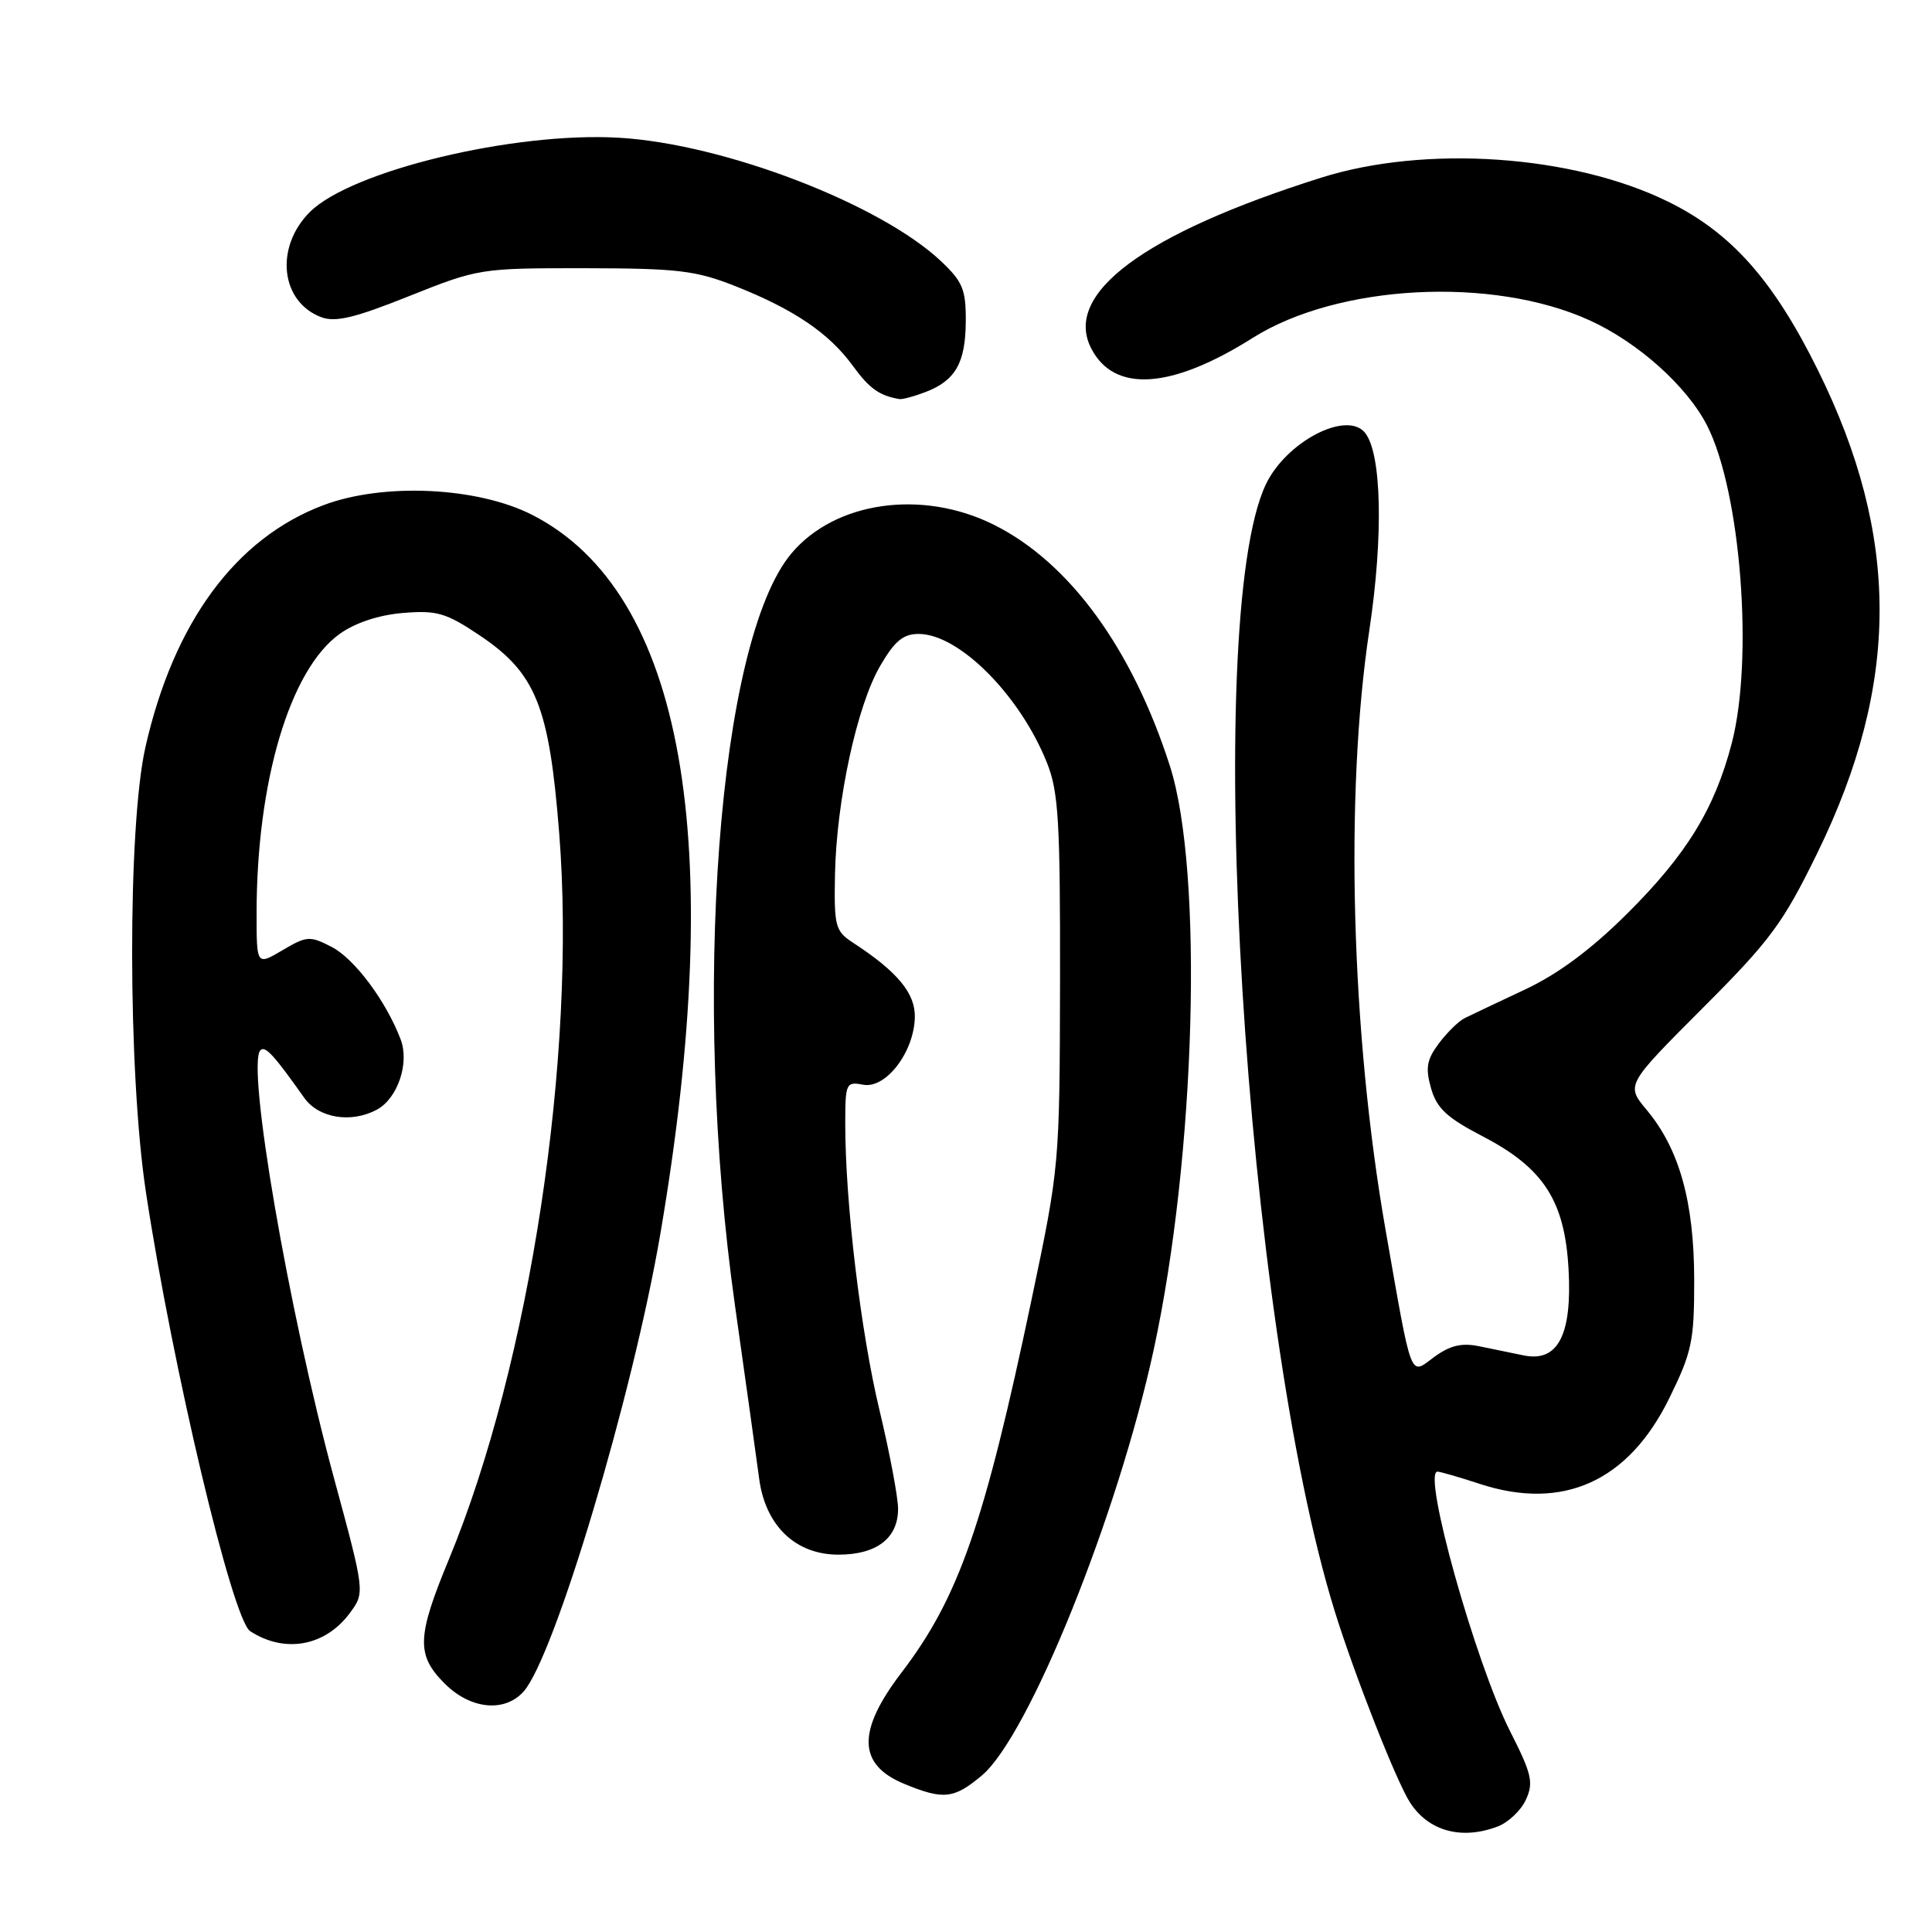 <?xml version="1.0" encoding="UTF-8" standalone="no"?>
<!DOCTYPE svg PUBLIC "-//W3C//DTD SVG 1.1//EN" "http://www.w3.org/Graphics/SVG/1.1/DTD/svg11.dtd" >
<svg xmlns="http://www.w3.org/2000/svg" xmlns:xlink="http://www.w3.org/1999/xlink" version="1.1" viewBox="0 0 256 256">
 <g >
 <path fill="currentColor"
d=" M 198.45 242.02 C 199.86 241.48 201.56 239.88 202.20 238.45 C 203.23 236.19 202.96 235.04 200.09 229.39 C 195.51 220.36 188.41 195.00 190.47 195.00 C 190.83 195.00 193.36 195.73 196.10 196.63 C 207.09 200.22 215.76 196.31 221.17 185.31 C 224.20 179.14 224.50 177.72 224.49 169.51 C 224.47 159.23 222.51 152.23 218.20 147.08 C 215.44 143.77 215.44 143.77 225.56 133.63 C 234.60 124.59 236.24 122.37 240.82 113.00 C 251.77 90.58 251.80 71.13 240.90 49.08 C 234.98 37.10 229.37 30.79 220.97 26.69 C 208.35 20.51 188.86 19.18 175.04 23.55 C 151.54 30.97 140.84 38.93 144.60 46.18 C 147.64 52.08 155.20 51.58 165.98 44.78 C 177.29 37.65 197.75 36.58 210.62 42.44 C 217.06 45.37 223.53 51.17 226.19 56.37 C 230.66 65.13 232.38 87.27 229.47 98.47 C 227.20 107.18 223.48 113.24 215.58 121.09 C 210.76 125.87 206.43 129.08 202.00 131.15 C 198.43 132.83 194.85 134.52 194.05 134.92 C 193.25 135.33 191.72 136.84 190.64 138.28 C 189.05 140.41 188.86 141.52 189.62 144.20 C 190.37 146.85 191.71 148.10 196.48 150.58 C 204.53 154.77 207.33 159.09 207.84 168.14 C 208.33 176.88 206.44 180.53 201.91 179.60 C 200.31 179.27 197.61 178.72 195.92 178.37 C 193.64 177.91 192.08 178.30 189.98 179.85 C 186.77 182.23 187.14 183.20 183.60 163.00 C 179.03 136.88 178.17 105.25 181.44 83.53 C 183.33 71.00 183.08 60.01 180.85 57.32 C 178.39 54.36 170.37 58.57 167.71 64.23 C 159.23 82.26 164.92 175.00 176.86 213.50 C 179.50 222.00 185.04 236.07 186.84 238.85 C 189.29 242.64 193.67 243.84 198.45 242.02 Z  M 130.10 235.26 C 136.32 230.03 148.11 200.81 152.87 178.85 C 158.45 153.12 159.49 115.44 155.02 101.50 C 150.02 85.92 141.70 74.52 131.69 69.53 C 122.20 64.80 110.66 66.43 104.87 73.33 C 95.13 84.92 91.60 132.02 97.39 173.00 C 98.83 183.18 100.27 193.49 100.59 195.91 C 101.41 202.16 105.41 206.00 111.09 206.00 C 116.16 206.00 119.00 203.82 119.00 199.93 C 119.00 198.40 117.89 192.51 116.53 186.83 C 114.04 176.45 112.00 159.34 112.00 148.89 C 112.00 143.53 112.11 143.30 114.37 143.73 C 117.36 144.30 121.09 139.46 121.22 134.84 C 121.31 131.63 118.95 128.77 112.98 124.88 C 110.68 123.37 110.51 122.71 110.64 115.88 C 110.83 106.12 113.55 93.52 116.62 88.25 C 118.54 84.94 119.67 84.00 121.73 84.00 C 127.07 84.00 135.16 92.12 138.73 101.08 C 140.26 104.90 140.49 108.84 140.46 130.00 C 140.41 154.37 140.39 154.60 136.69 172.19 C 130.43 201.96 127.03 211.70 119.46 221.62 C 113.54 229.37 113.64 233.81 119.79 236.36 C 125.00 238.52 126.40 238.37 130.10 235.26 Z  M 69.36 224.16 C 73.45 219.63 83.84 184.89 87.50 163.49 C 96.40 111.36 90.57 78.52 70.59 68.26 C 63.32 64.52 50.83 63.93 42.85 66.94 C 31.22 71.32 23.01 82.48 19.27 99.00 C 16.89 109.53 16.93 142.10 19.34 158.00 C 22.86 181.20 30.79 214.60 33.15 216.14 C 37.72 219.11 43.07 218.15 46.33 213.77 C 48.37 211.03 48.37 211.03 44.23 195.77 C 38.20 173.49 32.63 141.04 34.51 139.16 C 35.14 138.53 36.30 139.79 40.30 145.45 C 42.21 148.16 46.51 148.87 49.93 147.04 C 52.69 145.56 54.28 140.87 53.09 137.73 C 51.15 132.63 46.98 127.04 43.94 125.47 C 41.06 123.98 40.65 124.01 37.43 125.91 C 34.00 127.93 34.00 127.93 34.00 121.04 C 34.00 103.53 38.42 88.69 45.03 83.98 C 47.10 82.51 50.21 81.48 53.41 81.22 C 57.89 80.85 59.10 81.21 63.50 84.15 C 71.02 89.19 72.77 93.52 74.10 110.44 C 76.42 139.86 70.22 180.68 59.49 206.60 C 55.22 216.91 55.14 219.29 58.92 223.08 C 62.33 226.49 66.83 226.95 69.36 224.16 Z  M 122.60 51.96 C 126.59 50.44 127.93 48.11 127.97 42.62 C 128.00 38.36 127.57 37.33 124.68 34.60 C 116.61 27.00 95.88 19.05 82.00 18.25 C 68.07 17.44 46.53 22.63 41.05 28.10 C 36.39 32.76 37.16 39.97 42.54 42.02 C 44.44 42.74 46.98 42.13 54.23 39.23 C 63.39 35.57 63.67 35.53 77.50 35.54 C 89.87 35.56 92.20 35.84 97.50 37.94 C 105.21 41.00 109.87 44.16 113.00 48.47 C 115.20 51.49 116.52 52.43 119.18 52.88 C 119.56 52.95 121.10 52.53 122.60 51.96 Z "/>
</g>
</svg>